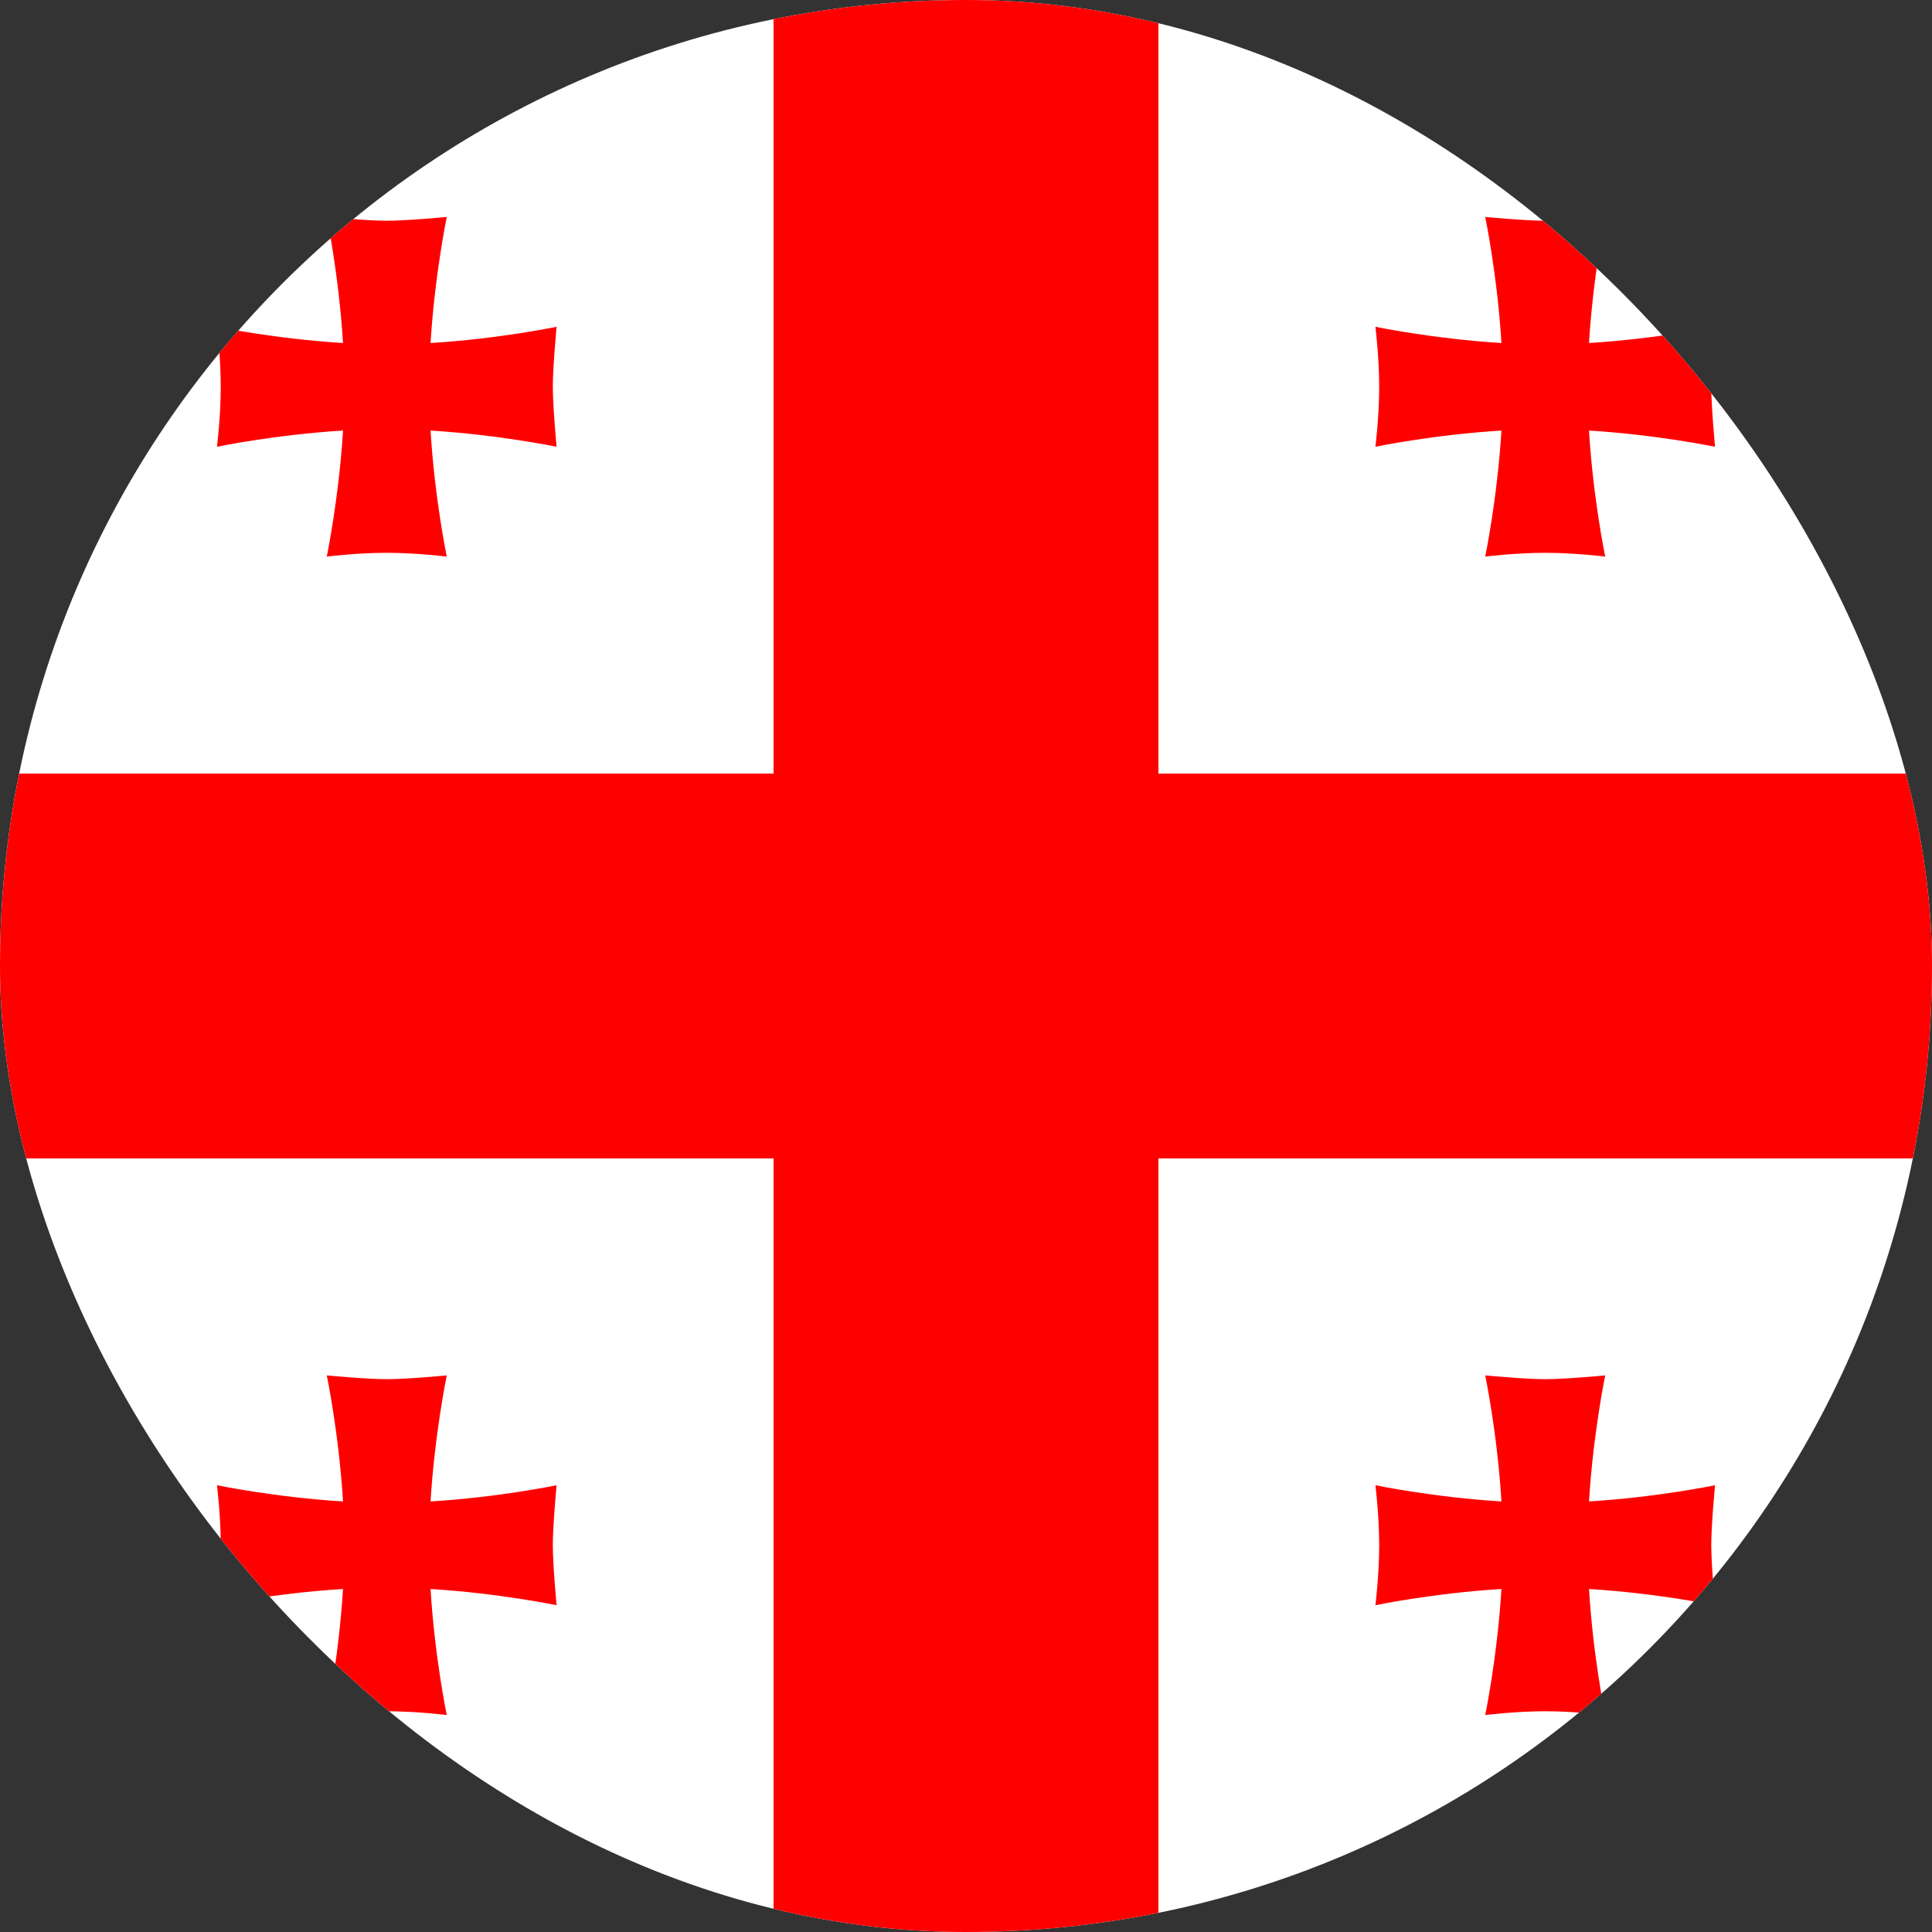<svg width="90" height="90" viewBox="0 0 90 90" fill="none" xmlns="http://www.w3.org/2000/svg">
<rect x="0" y="0" width="90" height="90" fill="#333333" stroke="none"/>
<g clip-path="url(#clip0_14_3113)">
<path d="M0 0H90V90H0V0Z" fill="white"/>
<path d="M36.035 0H53.965V90H36.035V0Z" fill="#FF0000"/>
<path d="M0 36.035H90V53.965H0V36.035Z" fill="#FF0000"/>
<path fill-rule="evenodd" clip-rule="evenodd" d="M20.057 69.943C20.25 66.779 20.812 64.072 20.812 64.072C20.812 64.072 18.949 64.248 18.018 64.248C17.086 64.248 15.223 64.072 15.223 64.072C15.223 64.072 15.785 66.762 15.979 69.943C12.815 69.75 10.107 69.188 10.107 69.188C10.107 69.188 10.283 70.594 10.283 71.982C10.283 73.371 10.107 74.777 10.107 74.777C10.107 74.777 12.797 74.215 15.979 74.022C15.785 77.186 15.223 79.893 15.223 79.893C15.223 79.893 16.629 79.717 18.018 79.717C19.424 79.717 20.812 79.893 20.812 79.893C20.812 79.893 20.25 77.203 20.057 74.022C23.221 74.215 25.928 74.777 25.928 74.777C25.928 74.777 25.752 72.914 25.752 71.982C25.752 71.051 25.928 69.188 25.928 69.188C25.928 69.188 23.238 69.75 20.057 69.943ZM74.022 15.979C74.215 12.815 74.777 10.107 74.777 10.107C74.777 10.107 72.914 10.283 71.982 10.283C71.051 10.283 69.188 10.107 69.188 10.107C69.188 10.107 69.75 12.815 69.943 15.979C66.779 15.785 64.072 15.223 64.072 15.223C64.072 15.223 64.248 16.629 64.248 18.018C64.248 19.424 64.072 20.812 64.072 20.812C64.072 20.812 66.762 20.25 69.943 20.057C69.75 23.221 69.188 25.928 69.188 25.928C69.188 25.928 70.594 25.752 71.982 25.752C73.371 25.752 74.777 25.928 74.777 25.928C74.777 25.928 74.215 23.238 74.022 20.057C77.186 20.25 79.893 20.812 79.893 20.812C79.893 20.812 79.717 18.949 79.717 18.018C79.717 17.104 79.893 15.223 79.893 15.223C79.893 15.223 77.186 15.785 74.022 15.979ZM20.057 15.979C20.25 12.815 20.812 10.107 20.812 10.107C20.812 10.107 18.949 10.283 18.018 10.283C17.086 10.283 15.223 10.107 15.223 10.107C15.223 10.107 15.785 12.815 15.979 15.979C12.815 15.785 10.107 15.223 10.107 15.223C10.107 15.223 10.283 16.629 10.283 18.018C10.283 19.424 10.107 20.812 10.107 20.812C10.107 20.812 12.797 20.25 15.979 20.057C15.785 23.221 15.223 25.928 15.223 25.928C15.223 25.928 16.629 25.752 18.018 25.752C19.424 25.752 20.812 25.928 20.812 25.928C20.812 25.928 20.25 23.238 20.057 20.057C23.221 20.25 25.928 20.812 25.928 20.812C25.928 20.812 25.752 18.949 25.752 18.018C25.752 17.104 25.928 15.223 25.928 15.223C25.928 15.223 23.238 15.785 20.057 15.979ZM74.022 69.943C74.215 66.779 74.777 64.072 74.777 64.072C74.777 64.072 72.914 64.248 71.982 64.248C71.051 64.248 69.188 64.072 69.188 64.072C69.188 64.072 69.75 66.762 69.943 69.943C66.779 69.75 64.072 69.188 64.072 69.188C64.072 69.188 64.248 70.594 64.248 71.982C64.248 73.371 64.072 74.777 64.072 74.777C64.072 74.777 66.762 74.215 69.943 74.022C69.75 77.186 69.188 79.893 69.188 79.893C69.188 79.893 70.594 79.717 71.982 79.717C73.371 79.717 74.777 79.893 74.777 79.893C74.777 79.893 74.215 77.203 74.022 74.022C77.186 74.215 79.893 74.777 79.893 74.777C79.893 74.777 79.717 72.914 79.717 71.982C79.717 71.051 79.893 69.188 79.893 69.188C79.893 69.188 77.186 69.75 74.022 69.943Z" fill="#FF0000"/>
</g>
<defs>
<clipPath id="clip0_14_3113">
<rect width="90" height="90" rx="45" fill="white"/>
</clipPath>
</defs>
</svg>

